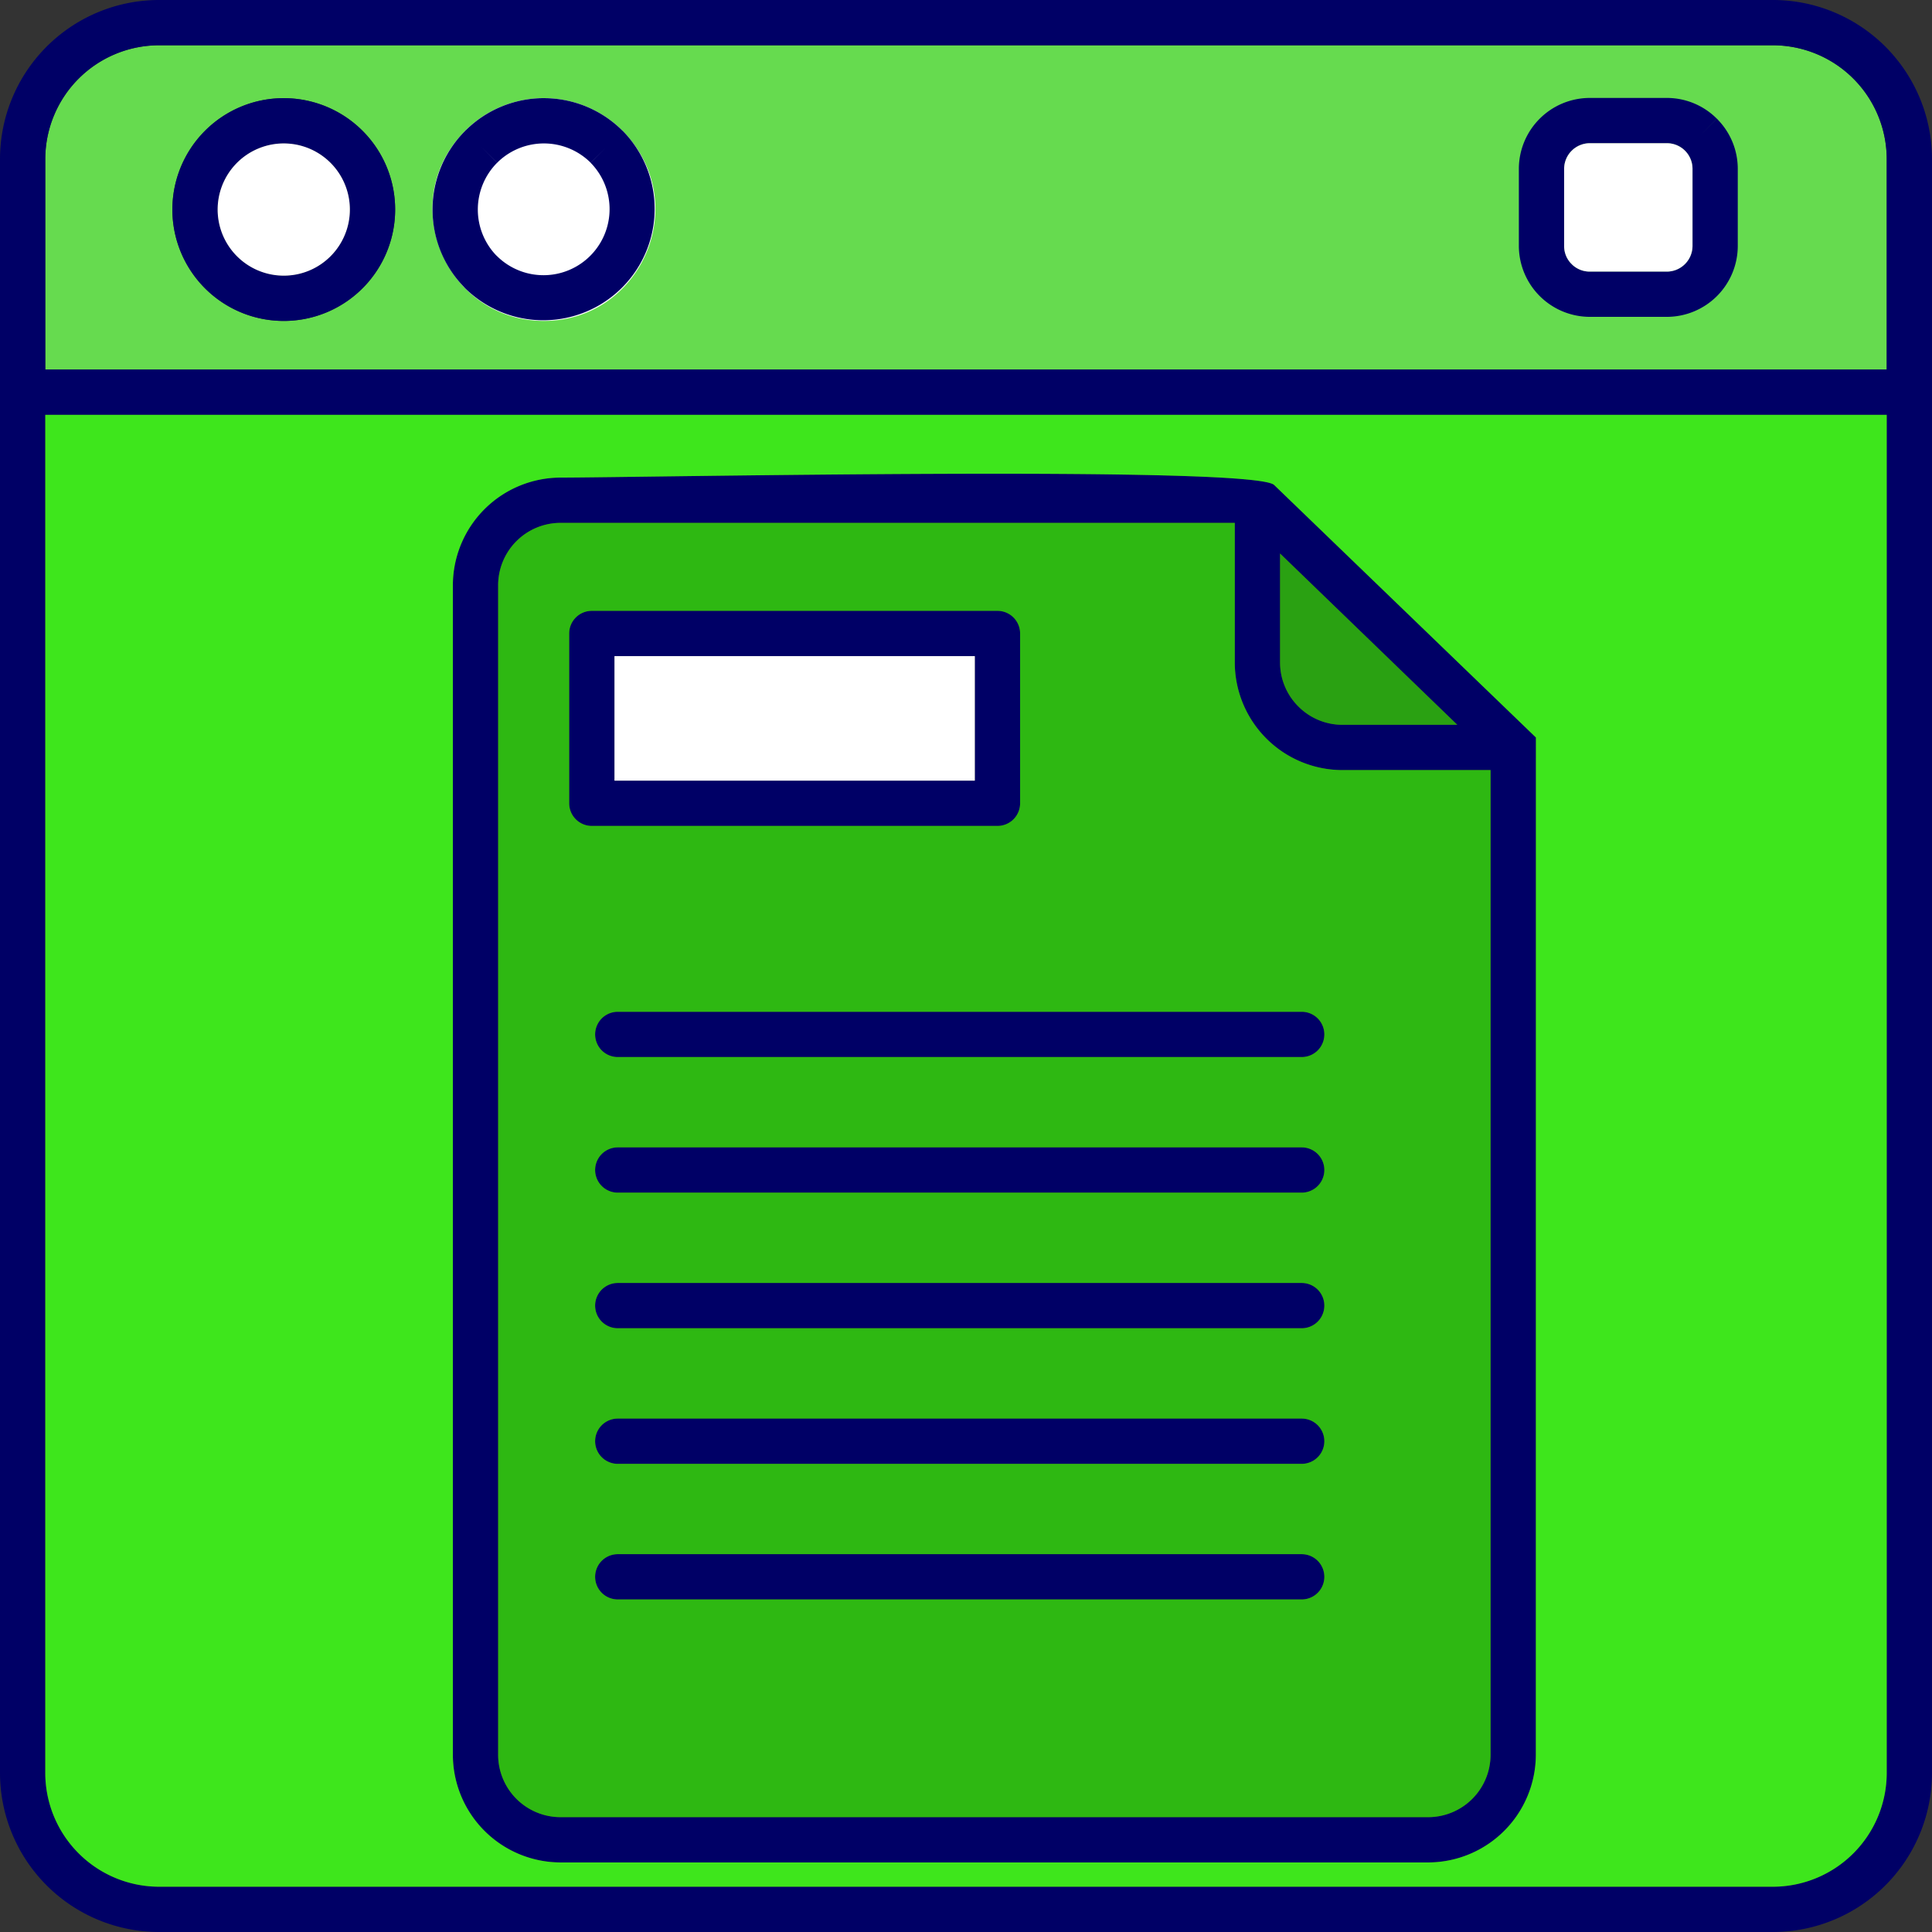 <svg xmlns="http://www.w3.org/2000/svg" width="512" height="512" viewBox="0 0 512 512">
<rect x="0" y="0" width="512" height="512" fill="#333333" stroke="none"/>
<g id="Layer_x0020_1" transform="translate(-194 -194.001)">
<path id="Path_332" data-name="Path 332" d="M351.214,223.075a29.5,29.5,0,0,1,7.382,5.2c.119.115.239.231.357.348A29.731,29.731,0,0,0,351.214,223.075Zm-13.071-3.059a29.318,29.318,0,0,1,13.071,3.059c-.1-.05-.2-.1-.3-.145a29.551,29.551,0,0,0-12.775-2.914Zm29.529,28.395a29.919,29.919,0,0,1-6.228,19.213l.057-.074a30.087,30.087,0,0,0,6.171-19.139Zm-68.954,1.122a29.518,29.518,0,1,1-8.646-20.871,29.431,29.431,0,0,1,8.646,20.871ZM359.2,228.851a29.376,29.376,0,0,1,8.471,19.455c0,.034,0,.07,0,.105a29.684,29.684,0,0,0-8.474-19.56ZM663.918,206H236.081A30.188,30.188,0,0,0,206,236.083v55.857H694V236.083A30.188,30.188,0,0,0,663.918,206Zm-304.806,22.76c.027.031.057.06.085.09-.02-.022-.043-.045-.064-.067Zm281.433,5.18Zm-32.031,4.8a6.817,6.817,0,0,1,6.781-6.781h20.453a6.787,6.787,0,0,1,4.785,1.972v.025l.229.217a6.781,6.781,0,0,1,1.766,4.566v20.453a6.817,6.817,0,0,1-6.781,6.781H615.294A6.741,6.741,0,0,1,610.511,264v-.022l-.245-.232a6.745,6.745,0,0,1-1.754-4.553V238.736Z" fill="#66db4f" fill-rule="evenodd"></path>
<path id="Path_333" data-name="Path 333" d="M338.143,279.05c25.658,0,39.612-31,20.991-50.266l-.021-.022-.1-.1-.013.012a29.488,29.488,0,0,0-41.731-.013l.012.013c-18.611,18.611-5.244,50.376,20.859,50.376Z" fill="#fff" fill-rule="evenodd"></path>
<path id="Path_334" data-name="Path 334" d="M326.013,659.068v-310a16.544,16.544,0,0,1,16.5-16.5H521.23v37.015a28.567,28.567,0,0,0,28.5,28.5h39.284V659.069a16.544,16.544,0,0,1-16.5,16.5h-230a16.544,16.544,0,0,1-16.5-16.5ZM531.7,322.565c-4.767-5.321-168.9-2-189.187-2a28.6,28.6,0,0,0-28.5,28.5v310a28.6,28.6,0,0,0,28.5,28.5h230a28.6,28.6,0,0,0,28.5-28.5l.019-269.622L531.7,322.565Zm6.383,58.665a16.448,16.448,0,0,1-4.852-11.648V340.688L580.2,386.082H549.731a16.45,16.45,0,0,1-11.648-4.852Z" fill="#006" fill-rule="evenodd"></path>
<path id="Path_335" data-name="Path 335" d="M236.081,194H663.918A42.189,42.189,0,0,1,706,236.083V663.92A42.189,42.189,0,0,1,663.918,706H236.081A42.189,42.189,0,0,1,194,663.92V236.083A42.189,42.189,0,0,1,236.081,194Zm427.837,12H236.081A30.188,30.188,0,0,0,206,236.083V663.92A30.188,30.188,0,0,0,236.081,694H663.918A30.188,30.188,0,0,0,694,663.92V236.083A30.188,30.188,0,0,0,663.918,206Z" fill="#006"></path>
<path id="Path_336" data-name="Path 336" d="M200,291.939a6,6,0,0,0,0,12H700a6,6,0,0,0,0-12Z" fill="#006"></path>
<path id="Path_337" data-name="Path 337" d="M338.143,220.016A29.436,29.436,0,0,1,359,228.673l.012-.012h0l.1.1A29.516,29.516,0,0,1,317.272,270.4q-.184-.184-.347-.379a29.454,29.454,0,0,1,.347-41.34l.012-.012h0l-.013-.013c.125-.125.256-.243.389-.356a29.421,29.421,0,0,1,20.483-8.289ZM354.772,232.9l-4.243,4.219a17.574,17.574,0,0,0-24.5-.263c-.086.1-.177.195-.27.288l-4.243-4.244,4.219,4.243a17.575,17.575,0,0,0-.257,24.509c.1.084.19.172.281.263a17.516,17.516,0,0,0,24.8-24.74l-.032-.032,4.244-4.243Zm4.341-4.143a6,6,0,0,1-.1,8.387" fill="#006"></path>
<path id="Path_338" data-name="Path 338" d="M269.2,220.016a29.518,29.518,0,1,1-20.871,8.646A29.433,29.433,0,0,1,269.2,220.016Zm12.387,17.131a17.516,17.516,0,1,0,5.131,12.386A17.466,17.466,0,0,0,281.586,237.147Z" fill="#006"></path>
<path id="Path_339" data-name="Path 339" d="M615.294,219.956h20.453a18.71,18.71,0,0,1,13.246,5.511l-4.219,4.243,4.241-4.244c.128.128.247.26.36.394a18.691,18.691,0,0,1,5.152,12.876V259.19a18.818,18.818,0,0,1-18.781,18.781H615.294a18.851,18.851,0,0,1-18.781-18.781V238.737a18.818,18.818,0,0,1,18.781-18.781Zm20.453,12H615.294a6.817,6.817,0,0,0-6.781,6.781V259.19a6.745,6.745,0,0,0,1.754,4.553l.245.232V264a6.741,6.741,0,0,0,4.783,1.974h20.453a6.817,6.817,0,0,0,6.781-6.781V238.737a6.781,6.781,0,0,0-1.766-4.566l-.229-.217.012-.012-.013-.013a6.787,6.787,0,0,0-4.785-1.972Z" fill="#006"></path>
<path id="Path_340" data-name="Path 340" d="M350.841,355.88h107.5a6,6,0,0,1,6,6v45a6,6,0,0,1-6,6h-107.5a6,6,0,0,1-6-6v-45A6,6,0,0,1,350.841,355.88Zm101.5,12h-95.5v33h95.5Z" fill="#006"></path>
<path id="Path_341" data-name="Path 341" d="M357.716,462.132a6,6,0,1,0,0,12h181.25a6,6,0,0,0,0-12Z" fill="#006"></path>
<path id="Path_342" data-name="Path 342" d="M357.716,498.067a6,6,0,1,0,0,12h181.25a6,6,0,0,0,0-12Z" fill="#006"></path>
<path id="Path_343" data-name="Path 343" d="M357.716,534a6,6,0,1,0,0,12h181.25a6,6,0,0,0,0-12Z" fill="#006"></path>
<path id="Path_344" data-name="Path 344" d="M357.716,569.937a6,6,0,1,0,0,12h181.25a6,6,0,0,0,0-12Z" fill="#006"></path>
<path id="Path_345" data-name="Path 345" d="M357.716,605.872a6,6,0,1,0,0,12h181.25a6,6,0,0,0,0-12Z" fill="#006"></path>
<path id="Path_346" data-name="Path 346" d="M356.841,400.881h95.5v-33h-95.5Z" fill="#fff" fill-rule="evenodd"></path>
<path id="Path_347" data-name="Path 347" d="M464.341,406.881a6,6,0,0,1-6,6h-107.5a6,6,0,0,1-6-6v-45a6,6,0,0,1,6-6h107.5a6,6,0,0,1,6,6Zm56.889-74.314H342.513a16.544,16.544,0,0,0-16.5,16.5v310a16.544,16.544,0,0,0,16.5,16.5h230a16.544,16.544,0,0,0,16.5-16.5V398.081H549.731a28.567,28.567,0,0,1-28.5-28.5V332.567ZM357.716,462.132h181.25a6,6,0,0,1,0,12H357.716a6,6,0,0,1,0-12Zm0,35.935h181.25a6,6,0,0,1,0,12H357.716a6,6,0,0,1,0-12Zm0,35.935h181.25a6,6,0,0,1,0,12H357.716a6,6,0,0,1,0-12Zm0,35.935h181.25a6,6,0,0,1,0,12H357.716a6,6,0,0,1,0-12Zm-6,41.935a6,6,0,0,1,6-6h181.25a6,6,0,0,1,0,12H357.716a6,6,0,0,1-6-6Z" fill="#2eb812" fill-rule="evenodd"></path>
<path id="Path_348" data-name="Path 348" d="M538.082,381.23a16.45,16.45,0,0,0,11.648,4.852H580.2L533.23,340.687v28.895a16.448,16.448,0,0,0,4.852,11.648Z" fill="#2aa112" fill-rule="evenodd"></path>
<path id="Path_349" data-name="Path 349" d="M531.7,322.565l69.333,66.881-.019,269.622a28.6,28.6,0,0,1-28.5,28.5h-230a28.6,28.6,0,0,1-28.5-28.5v-310a28.6,28.6,0,0,1,28.5-28.5c20.288,0,184.42-3.324,189.187,2ZM694,303.939H206v359.98A30.188,30.188,0,0,0,236.081,694H663.917A30.188,30.188,0,0,0,694,663.919V303.939Z" fill="#3ee61c" fill-rule="evenodd"></path>
<path id="Path_350" data-name="Path 350" d="M281.587,261.919A17.518,17.518,0,1,0,269.2,267.05,17.465,17.465,0,0,0,281.587,261.919Z" fill="#fff" fill-rule="evenodd"></path>
<path id="Path_351" data-name="Path 351" d="M640.545,233.941Zm-32.031,4.8v20.453a6.655,6.655,0,0,0,1.363,4.082c.125.162.258.317.391.471.084.076.163.155.245.232V264a6.741,6.741,0,0,0,4.783,1.974h20.453a6.817,6.817,0,0,0,6.781-6.781V238.736a6.786,6.786,0,0,0-1.766-4.566l-.217-.229a.012.012,0,0,1-.013-.013,6.79,6.79,0,0,0-4.785-1.972H615.294a6.817,6.817,0,0,0-6.781,6.781Z" fill="#fff" fill-rule="evenodd"></path>
</g>
</svg>